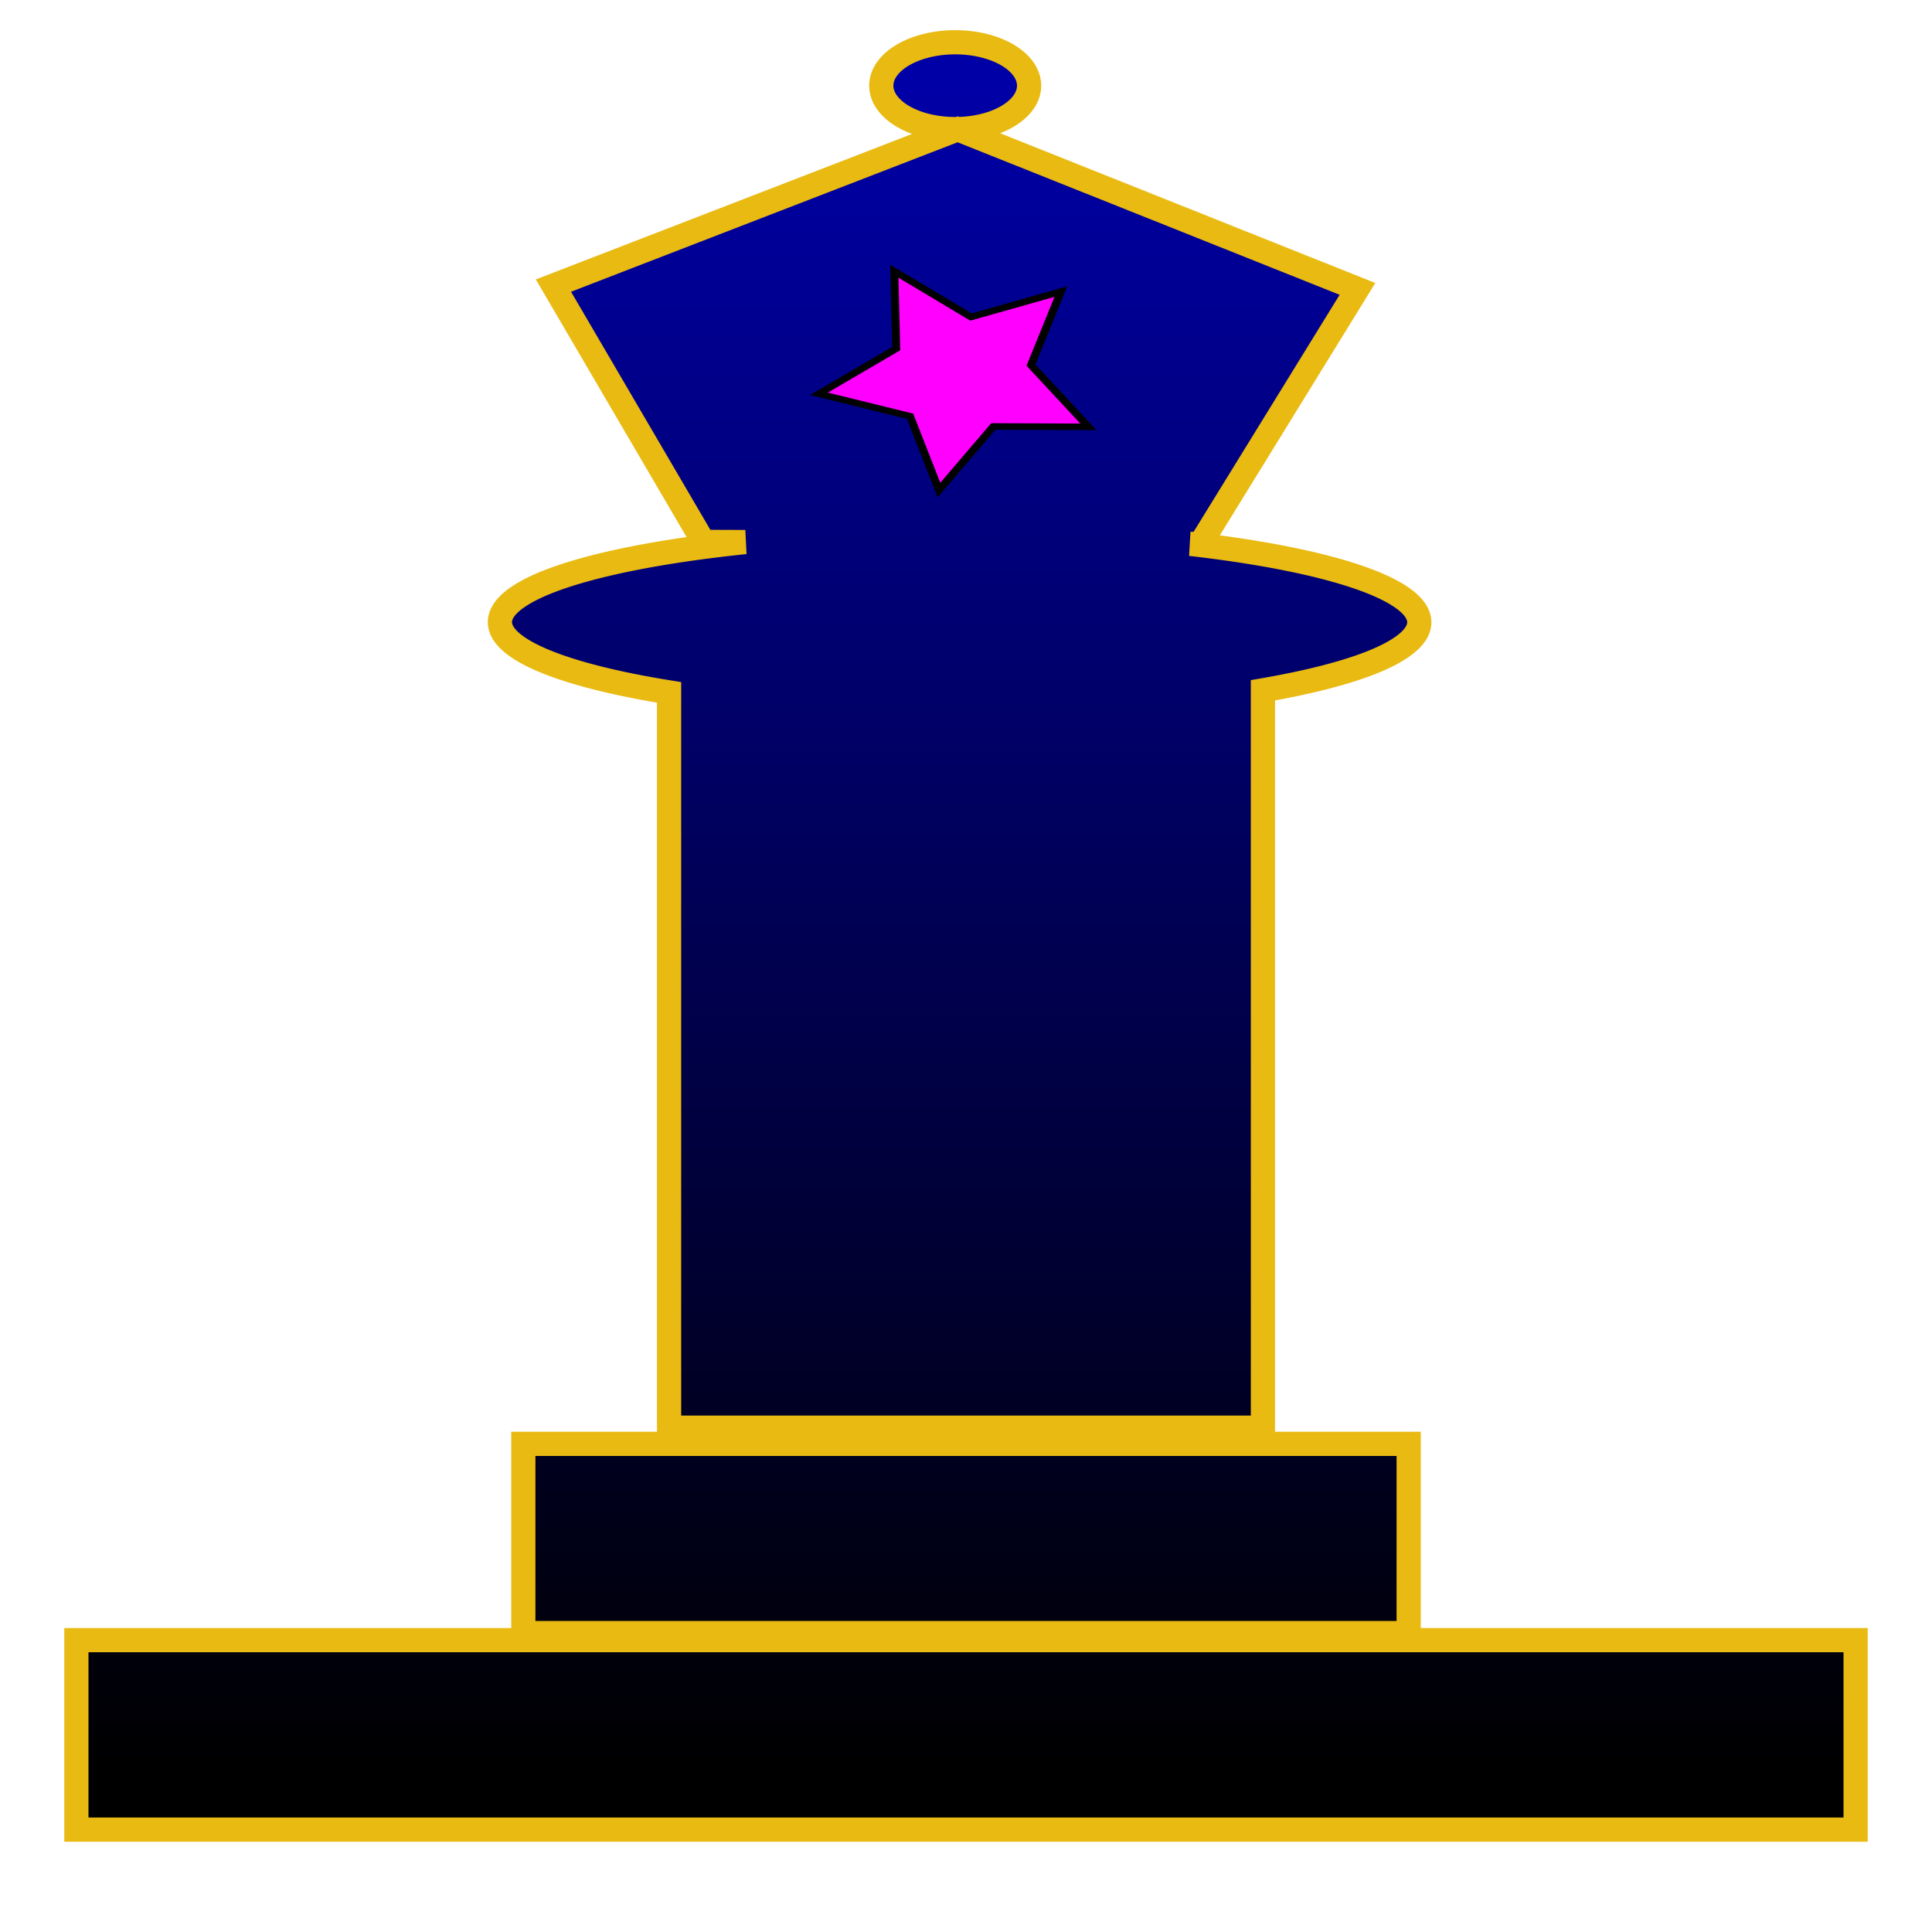 <?xml version="1.0" encoding="UTF-8" standalone="no"?>
<svg
   xmlns:dc="http://purl.org/dc/elements/1.1/"
   xmlns:cc="http://creativecommons.org/ns#"
   xmlns:rdf="http://www.w3.org/1999/02/22-rdf-syntax-ns#"
   xmlns:svg="http://www.w3.org/2000/svg"
   xmlns="http://www.w3.org/2000/svg"
   xmlns:xlink="http://www.w3.org/1999/xlink"
   version="1.1"
   id="svg2"
   viewBox="0 0 96 96"
   height="96"
   width="96">
  <defs
     id="defs4">
    <linearGradient
       id="linearGradient4363">
      <stop
         id="stop4365"
         offset="0"
         style="stop-color:#000000;stop-opacity:1;" />
      <stop
         id="stop4367"
         offset="1"
         style="stop-color:#0000a7;stop-opacity:1" />
    </linearGradient>
    <linearGradient
       gradientUnits="userSpaceOnUse"
       y2="4"
       x2="48"
       y1="88"
       x1="48"
       id="linearGradient4369"
       xlink:href="#linearGradient4363" />
  </defs>
  <g
     transform="translate(0,-956.362)"
     id="layer1">
    <path
       id="rect4150"
       transform="translate(0,956.362)"
       d="M 47.463 2.1 A 3.673 2.157 0 0 0 43.791 4.258 A 3.673 2.157 0 0 0 47.463 6.414 A 3.673 2.157 0 0 0 51.135 4.258 A 3.673 2.157 0 0 0 47.463 2.1 z M 47.586 6.424 L 27.5 14.191 L 34.951 26.926 L 37.033 26.934 A 22.853 4.506 0 0 0 27.172 28.93 A 22.853 4.506 0 0 0 33.246 34.404 L 33.246 70.939 L 62.754 70.939 L 62.754 34.301 A 22.853 4.506 0 0 0 68.121 32.932 L 68.258 32.877 A 22.853 4.506 0 0 0 59.152 27.025 L 59.645 27.027 L 67.451 14.355 L 47.586 6.424 z M 26.004 71.744 L 26.004 81.145 L 69.996 81.145 L 69.996 71.744 L 26.004 71.744 z M 3.795 81.498 L 3.795 90.914 L 92.205 90.914 L 92.205 81.498 L 3.795 81.498 z "
       style="fill:url(#linearGradient4369);fill-opacity:1;stroke:#e9ba11;stroke-width:1.202;stroke-linejoin:miter;stroke-miterlimit:4;stroke-dasharray:none;stroke-opacity:1" />
    <path
       transform="matrix(0.398,0,0,0.324,62.044,657.343)"
       d="m -20,988.362 -11.879,-0.062 -6.785,9.751 -3.612,-11.317 -11.37,-3.44 9.647,-6.932 -0.242,-11.877 9.574,7.032 11.221,-3.9 -3.729,11.279 z"
       id="path4216"
       style="fill:#ff00ff;fill-opacity:1;stroke:#000000;stroke-width:1;stroke-linejoin:miter;stroke-miterlimit:4;stroke-dasharray:none;stroke-opacity:1" />
  </g>
</svg>
